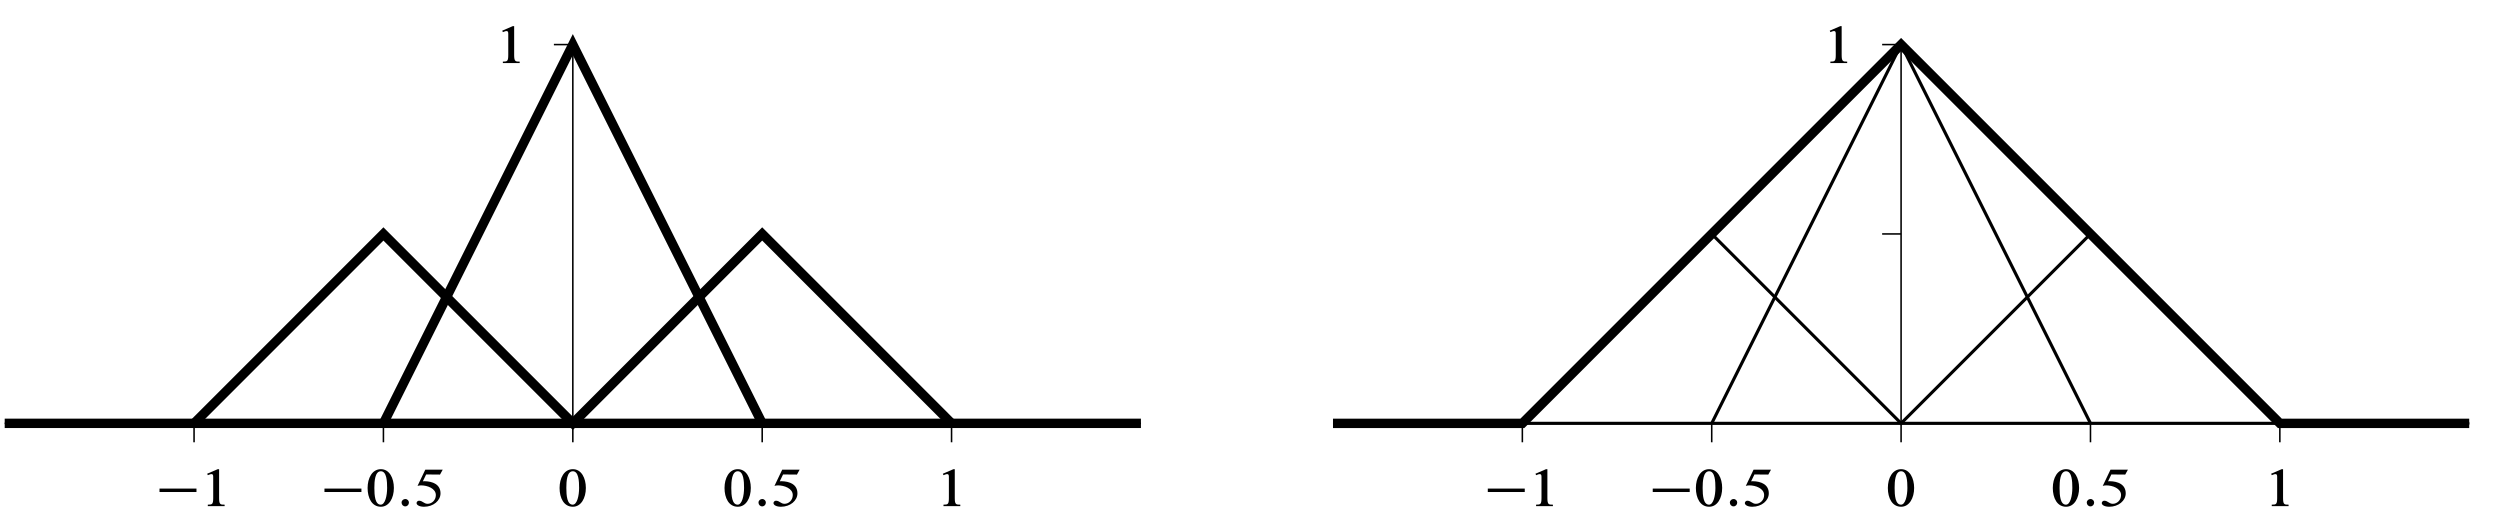<?xml version="1.0" encoding="UTF-8"?>
<svg xmlns="http://www.w3.org/2000/svg" xmlns:xlink="http://www.w3.org/1999/xlink" width="318.085pt" height="67.718pt" viewBox="0 0 318.085 67.718" version="1.1">
<defs>
<g>
<symbol overflow="visible" id="glyph0-0">
<path style="stroke:none;" d=""/>
</symbol>
<symbol overflow="visible" id="glyph0-1">
<path style="stroke:none;" d="M 3.156 0 L 3.156 -0.188 C 2.625 -0.188 2.453 -0.188 2.453 -1.031 C 2.453 -1.047 2.453 -4.703 2.453 -4.703 L 2.281 -4.703 L 0.938 -4.125 L 1.016 -3.938 C 1.328 -4.062 1.391 -4.078 1.484 -4.078 C 1.688 -4.078 1.703 -3.906 1.703 -3.703 L 1.703 -1.031 C 1.703 -0.188 1.547 -0.203 1.016 -0.188 L 1.016 0 Z M 3.156 0 "/>
</symbol>
<symbol overflow="visible" id="glyph0-2">
<path style="stroke:none;" d="M 3.703 -2.312 C 3.703 -3.562 3.141 -4.703 2.047 -4.703 C 0.938 -4.703 0.359 -3.562 0.359 -2.312 C 0.359 -1.031 0.906 0.078 2.047 0.078 C 3.094 0.078 3.703 -1.031 3.703 -2.312 Z M 2.844 -2.312 C 2.844 -1.344 2.594 -0.188 2.031 -0.188 C 1.312 -0.188 1.219 -1.344 1.219 -2.312 C 1.219 -3.125 1.281 -4.438 2.047 -4.438 C 2.797 -4.438 2.844 -3.125 2.844 -2.312 Z M 2.844 -2.312 "/>
</symbol>
<symbol overflow="visible" id="glyph0-3">
<path style="stroke:none;" d="M 1.062 -0.906 C 0.828 -0.906 0.594 -0.719 0.594 -0.453 C 0.594 -0.188 0.797 0.031 1.062 0.031 C 1.328 0.031 1.531 -0.188 1.531 -0.453 C 1.531 -0.688 1.344 -0.906 1.062 -0.906 Z M 1.062 -0.906 "/>
</symbol>
<symbol overflow="visible" id="glyph0-4">
<path style="stroke:none;" d="M 3.703 -4.641 L 1.484 -4.641 L 0.5 -2.578 C 0.688 -2.625 0.812 -2.641 0.953 -2.641 C 1.734 -2.641 2.828 -2.266 2.828 -1.406 C 2.828 -0.734 2.297 -0.297 1.781 -0.297 C 1.297 -0.297 1.141 -0.688 0.703 -0.688 C 0.453 -0.688 0.375 -0.484 0.375 -0.391 C 0.375 -0.125 0.766 0.078 1.328 0.078 C 2.516 0.078 3.422 -0.703 3.422 -1.625 C 3.422 -2.75 2.453 -3.156 1.375 -3.172 C 1.312 -3.172 1.234 -3.156 1.172 -3.156 L 1.594 -4.031 L 3.359 -4.016 Z M 3.703 -4.641 "/>
</symbol>
<symbol overflow="visible" id="glyph1-0">
<path style="stroke:none;" d=""/>
</symbol>
<symbol overflow="visible" id="glyph1-1">
<path style="stroke:none;" d="M 5.125 -1.797 L 5.125 -2.234 L 0.422 -2.234 L 0.422 -1.797 Z M 5.125 -1.797 "/>
</symbol>
</g>
<clipPath id="clip1">
  <path d="M 7 12 L 138 12 L 138 67.719 L 7 67.719 Z M 7 12 "/>
</clipPath>
<clipPath id="clip2">
  <path d="M 31 0 L 114 0 L 114 67.719 L 31 67.719 Z M 31 0 "/>
</clipPath>
<clipPath id="clip3">
  <path d="M 152 0 L 318.086 0 L 318.086 67.719 L 152 67.719 Z M 152 0 "/>
</clipPath>
</defs>
<g id="surface1">
<path style="fill:none;stroke-width:0.199;stroke-linecap:butt;stroke-linejoin:miter;stroke:rgb(0%,0%,0%);stroke-opacity:1;stroke-miterlimit:10;" d="M -72.283 -0.001 L 72.283 -0.001 " transform="matrix(1,0,0,-1,72.881,53.862)"/>
<path style="fill:none;stroke-width:0.199;stroke-linecap:butt;stroke-linejoin:miter;stroke:rgb(0%,0%,0%);stroke-opacity:1;stroke-miterlimit:10;" d="M 0.002 -0.001 L 0.002 48.19 " transform="matrix(1,0,0,-1,72.881,53.862)"/>
<g clip-path="url(#clip1)" clip-rule="nonzero">
<path style="fill:none;stroke-width:1.196;stroke-linecap:butt;stroke-linejoin:miter;stroke:rgb(0%,0%,0%);stroke-opacity:1;stroke-miterlimit:10;" d="M -48.19 -0.001 L -24.096 24.096 L 0.002 -0.001 L 24.096 24.096 L 48.189 -0.001 " transform="matrix(1,0,0,-1,72.881,53.862)"/>
</g>
<g clip-path="url(#clip2)" clip-rule="nonzero">
<path style="fill:none;stroke-width:1.196;stroke-linecap:butt;stroke-linejoin:miter;stroke:rgb(0%,0%,0%);stroke-opacity:1;stroke-miterlimit:10;" d="M -24.096 -0.001 L 0.002 48.19 L 24.096 -0.001 " transform="matrix(1,0,0,-1,72.881,53.862)"/>
</g>
<path style="fill:none;stroke-width:1.196;stroke-linecap:butt;stroke-linejoin:miter;stroke:rgb(0%,0%,0%);stroke-opacity:1;stroke-miterlimit:10;" d="M -72.283 -0.001 L 72.283 -0.001 " transform="matrix(1,0,0,-1,72.881,53.862)"/>
<path style="fill:none;stroke-width:0.199;stroke-linecap:butt;stroke-linejoin:miter;stroke:rgb(0%,0%,0%);stroke-opacity:1;stroke-miterlimit:10;" d="M 0.002 48.19 L -2.408 48.19 " transform="matrix(1,0,0,-1,72.881,53.862)"/>
<g style="fill:rgb(0%,0%,0%);fill-opacity:1;">
  <use xlink:href="#glyph0-1" x="62.965" y="8.027"/>
</g>
<path style="fill:none;stroke-width:0.199;stroke-linecap:butt;stroke-linejoin:miter;stroke:rgb(0%,0%,0%);stroke-opacity:1;stroke-miterlimit:10;" d="M -48.19 -0.001 L -48.19 -2.411 " transform="matrix(1,0,0,-1,72.881,53.862)"/>
<g style="fill:rgb(0%,0%,0%);fill-opacity:1;">
  <use xlink:href="#glyph1-1" x="19.873" y="64.398"/>
</g>
<g style="fill:rgb(0%,0%,0%);fill-opacity:1;">
  <use xlink:href="#glyph0-1" x="25.424" y="64.398"/>
</g>
<path style="fill:none;stroke-width:0.199;stroke-linecap:butt;stroke-linejoin:miter;stroke:rgb(0%,0%,0%);stroke-opacity:1;stroke-miterlimit:10;" d="M -24.096 -0.001 L -24.096 -2.411 " transform="matrix(1,0,0,-1,72.881,53.862)"/>
<g style="fill:rgb(0%,0%,0%);fill-opacity:1;">
  <use xlink:href="#glyph1-1" x="40.861" y="64.398"/>
</g>
<g style="fill:rgb(0%,0%,0%);fill-opacity:1;">
  <use xlink:href="#glyph0-2" x="46.412" y="64.398"/>
  <use xlink:href="#glyph0-3" x="50.499" y="64.398"/>
  <use xlink:href="#glyph0-4" x="52.626" y="64.398"/>
</g>
<path style="fill:none;stroke-width:0.199;stroke-linecap:butt;stroke-linejoin:miter;stroke:rgb(0%,0%,0%);stroke-opacity:1;stroke-miterlimit:10;" d="M 0.002 -0.001 L 0.002 -2.411 " transform="matrix(1,0,0,-1,72.881,53.862)"/>
<g style="fill:rgb(0%,0%,0%);fill-opacity:1;">
  <use xlink:href="#glyph0-2" x="70.838" y="64.398"/>
</g>
<path style="fill:none;stroke-width:0.199;stroke-linecap:butt;stroke-linejoin:miter;stroke:rgb(0%,0%,0%);stroke-opacity:1;stroke-miterlimit:10;" d="M 24.096 -0.001 L 24.096 -2.411 " transform="matrix(1,0,0,-1,72.881,53.862)"/>
<g style="fill:rgb(0%,0%,0%);fill-opacity:1;">
  <use xlink:href="#glyph0-2" x="91.825" y="64.398"/>
  <use xlink:href="#glyph0-3" x="95.912" y="64.398"/>
  <use xlink:href="#glyph0-4" x="98.039" y="64.398"/>
</g>
<path style="fill:none;stroke-width:0.199;stroke-linecap:butt;stroke-linejoin:miter;stroke:rgb(0%,0%,0%);stroke-opacity:1;stroke-miterlimit:10;" d="M 48.189 -0.001 L 48.189 -2.411 " transform="matrix(1,0,0,-1,72.881,53.862)"/>
<g style="fill:rgb(0%,0%,0%);fill-opacity:1;">
  <use xlink:href="#glyph0-1" x="119.027" y="64.398"/>
</g>
<path style="fill:none;stroke-width:0.199;stroke-linecap:butt;stroke-linejoin:miter;stroke:rgb(0%,0%,0%);stroke-opacity:1;stroke-miterlimit:10;" d="M -72.282 -0.001 L 72.284 -0.001 " transform="matrix(1,0,0,-1,241.884,53.862)"/>
<path style="fill:none;stroke-width:0.199;stroke-linecap:butt;stroke-linejoin:miter;stroke:rgb(0%,0%,0%);stroke-opacity:1;stroke-miterlimit:10;" d="M -0.001 -0.001 L -0.001 48.19 " transform="matrix(1,0,0,-1,241.884,53.862)"/>
<g clip-path="url(#clip3)" clip-rule="nonzero">
<path style="fill:none;stroke-width:1.196;stroke-linecap:butt;stroke-linejoin:miter;stroke:rgb(0%,0%,0%);stroke-opacity:1;stroke-miterlimit:10;" d="M -72.282 -0.001 L -48.189 -0.001 L -0.001 48.19 L 48.19 -0.001 L 72.284 -0.001 " transform="matrix(1,0,0,-1,241.884,53.862)"/>
</g>
<path style="fill:none;stroke-width:0.399;stroke-linecap:butt;stroke-linejoin:miter;stroke:rgb(0%,0%,0%);stroke-opacity:1;stroke-miterlimit:10;" d="M -24.095 24.096 L -0.001 -0.001 L 24.096 24.096 " transform="matrix(1,0,0,-1,241.884,53.862)"/>
<path style="fill:none;stroke-width:0.399;stroke-linecap:butt;stroke-linejoin:miter;stroke:rgb(0%,0%,0%);stroke-opacity:1;stroke-miterlimit:10;" d="M -24.095 -0.001 L -0.001 48.19 L 24.096 -0.001 " transform="matrix(1,0,0,-1,241.884,53.862)"/>
<path style="fill:none;stroke-width:0.399;stroke-linecap:butt;stroke-linejoin:miter;stroke:rgb(0%,0%,0%);stroke-opacity:1;stroke-miterlimit:10;" d="M -72.282 -0.001 L 72.284 -0.001 " transform="matrix(1,0,0,-1,241.884,53.862)"/>
<path style="fill:none;stroke-width:0.199;stroke-linecap:butt;stroke-linejoin:miter;stroke:rgb(0%,0%,0%);stroke-opacity:1;stroke-miterlimit:10;" d="M -2.411 24.096 L -0.001 24.096 " transform="matrix(1,0,0,-1,241.884,53.862)"/>
<path style="fill:none;stroke-width:0.199;stroke-linecap:butt;stroke-linejoin:miter;stroke:rgb(0%,0%,0%);stroke-opacity:1;stroke-miterlimit:10;" d="M -2.411 48.19 L -0.001 48.19 " transform="matrix(1,0,0,-1,241.884,53.862)"/>
<path style="fill:none;stroke-width:0.199;stroke-linecap:butt;stroke-linejoin:miter;stroke:rgb(0%,0%,0%);stroke-opacity:1;stroke-miterlimit:10;" d="M -48.189 -0.001 L -48.189 -2.411 " transform="matrix(1,0,0,-1,241.884,53.862)"/>
<g style="fill:rgb(0%,0%,0%);fill-opacity:1;">
  <use xlink:href="#glyph1-1" x="188.876" y="64.398"/>
</g>
<g style="fill:rgb(0%,0%,0%);fill-opacity:1;">
  <use xlink:href="#glyph0-1" x="194.427" y="64.398"/>
</g>
<path style="fill:none;stroke-width:0.199;stroke-linecap:butt;stroke-linejoin:miter;stroke:rgb(0%,0%,0%);stroke-opacity:1;stroke-miterlimit:10;" d="M -24.095 -0.001 L -24.095 -2.411 " transform="matrix(1,0,0,-1,241.884,53.862)"/>
<g style="fill:rgb(0%,0%,0%);fill-opacity:1;">
  <use xlink:href="#glyph1-1" x="209.863" y="64.398"/>
</g>
<g style="fill:rgb(0%,0%,0%);fill-opacity:1;">
  <use xlink:href="#glyph0-2" x="215.415" y="64.398"/>
  <use xlink:href="#glyph0-3" x="219.502" y="64.398"/>
  <use xlink:href="#glyph0-4" x="221.629" y="64.398"/>
</g>
<path style="fill:none;stroke-width:0.199;stroke-linecap:butt;stroke-linejoin:miter;stroke:rgb(0%,0%,0%);stroke-opacity:1;stroke-miterlimit:10;" d="M -0.001 -0.001 L -0.001 -2.411 " transform="matrix(1,0,0,-1,241.884,53.862)"/>
<g style="fill:rgb(0%,0%,0%);fill-opacity:1;">
  <use xlink:href="#glyph0-2" x="239.84" y="64.398"/>
</g>
<path style="fill:none;stroke-width:0.199;stroke-linecap:butt;stroke-linejoin:miter;stroke:rgb(0%,0%,0%);stroke-opacity:1;stroke-miterlimit:10;" d="M 24.096 -0.001 L 24.096 -2.411 " transform="matrix(1,0,0,-1,241.884,53.862)"/>
<g style="fill:rgb(0%,0%,0%);fill-opacity:1;">
  <use xlink:href="#glyph0-2" x="260.828" y="64.398"/>
  <use xlink:href="#glyph0-3" x="264.915" y="64.398"/>
  <use xlink:href="#glyph0-4" x="267.042" y="64.398"/>
</g>
<path style="fill:none;stroke-width:0.199;stroke-linecap:butt;stroke-linejoin:miter;stroke:rgb(0%,0%,0%);stroke-opacity:1;stroke-miterlimit:10;" d="M 48.19 -0.001 L 48.19 -2.411 " transform="matrix(1,0,0,-1,241.884,53.862)"/>
<g style="fill:rgb(0%,0%,0%);fill-opacity:1;">
  <use xlink:href="#glyph0-1" x="288.029" y="64.398"/>
</g>
<g style="fill:rgb(0%,0%,0%);fill-opacity:1;">
  <use xlink:href="#glyph0-1" x="231.868" y="8.027"/>
</g>
</g>
</svg>
